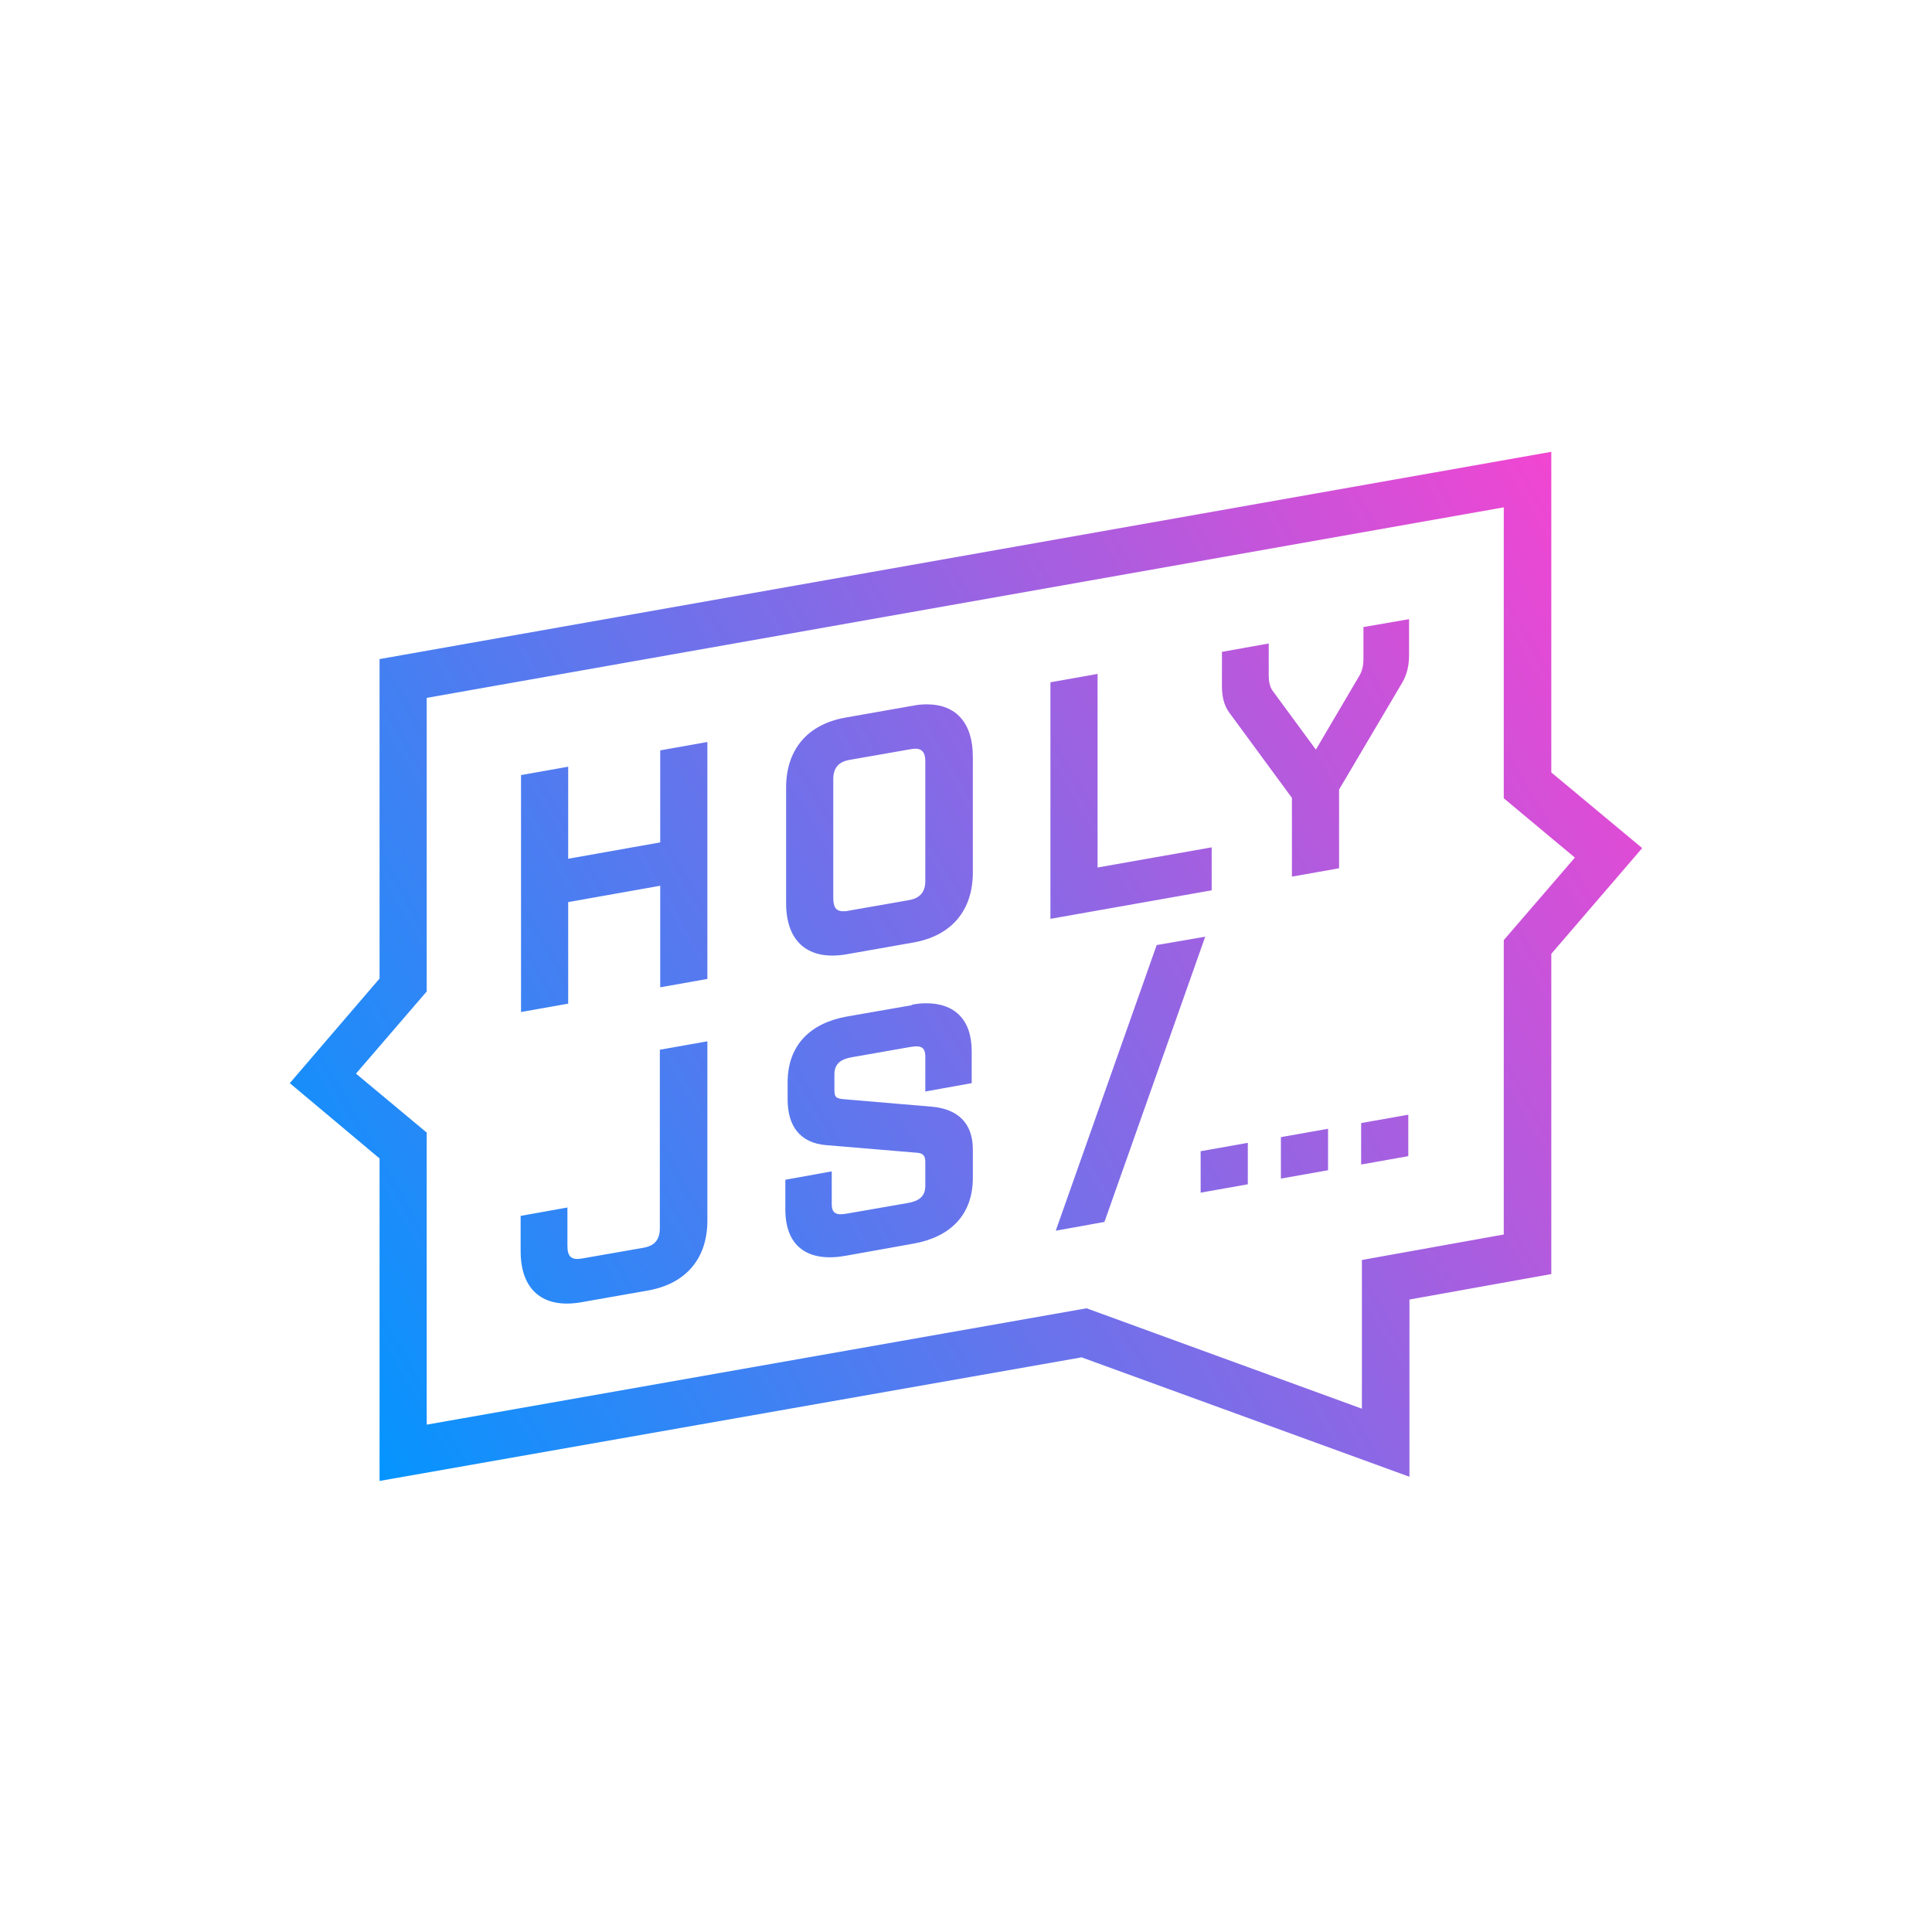 <?xml version="1.0" encoding="UTF-8"?>
<!DOCTYPE svg PUBLIC "-//W3C//DTD SVG 1.1//EN" "http://www.w3.org/Graphics/SVG/1.1/DTD/svg11.dtd">
<!-- Creator: CorelDRAW X6 -->
<svg xmlns="http://www.w3.org/2000/svg" xml:space="preserve" width="50.8mm" height="50.8mm" version="1.1" style="shape-rendering:geometricPrecision; text-rendering:geometricPrecision; image-rendering:optimizeQuality; fill-rule:evenodd; clip-rule:evenodd"
viewBox="0 0 5080 5080"
 xmlns:xlink="http://www.w3.org/1999/xlink">
 <defs>
  <style type="text/css">
   <![CDATA[
    .fil0 {fill:none}
    .fil1 {fill:url(#id0)}
   ]]>
  </style>
  <linearGradient id="id0" gradientUnits="userSpaceOnUse" x1="735.7" y1="3581.72" x2="4344.3" y2="1498.28">
   <stop offset="0" style="stop-color:#0096FF"/>
   <stop offset="1" style="stop-color:#F644D1"/>
  </linearGradient>
 </defs>
 <g id="Слой_x0020_1">
  <rect class="fil0" width="5080" height="5080"/>
  <path class="fil1" d="M998 1732l0 841 -236 275 236 198 0 848 1846 -325 862 314 0 -466 373 -67 0 -842 239 -278 -239 -199 0 -843 -3081 545zm124 1246l-186 -155 186 -216 0 -772 2832 -501 0 765 187 156 -187 217 0 774 -373 67 0 391 -724 -264 -1735 306 0 -769zm2463 -1330l0 85c0,16 -3,32 -12,46l0 0 -113 192 -114 -155c-8,-11 -10,-27 -10,-40l0 0 0 -84 -123 22 0 90c0,24 4,48 18,68l0 0 166 226 0 207 124 -22 0 -207 166 -281c13,-22 18,-47 18,-72l0 0 0 -95 -121 21zm-823 145l0 623 424 -75 0 -113 -300 53 0 -509 -124 22zm-364 63l-176 31c-99,18 -155,84 -155,184l0 0 0 304c0,102 59,152 160,134l0 0 176 -31c99,-18 155,-84 155,-184l0 0 0 -304c0,-89 -44,-138 -121,-138l0 0c-12,0 -25,1 -38,4zm-207 504l0 -311c0,-30 14,-46 43,-51l0 0 160 -28c27,-5 39,4 39,32l0 0 0 314c0,30 -14,46 -44,51l0 0 -160 28c-4,1 -8,1 -12,1l0 0c-20,0 -26,-12 -26,-36zm-455 -387l0 242 -242 43 0 -242 -124 22 0 623 124 -22 0 -267 242 -43 0 267 124 -22 0 -623 -124 22zm1305 513l-265 750 128 -23 265 -750 -128 22zm-643 157l-172 30c-94,17 -155,74 -155,173l0 0 0 45c0,68 31,114 101,120l0 0 239 20c16,1 22,8 22,24l0 0 0 63c0,29 -18,40 -45,45l0 0 -161 28c-24,4 -40,3 -40,-25l0 0 0 -86 -122 22 0 78c0,101 63,139 158,122l0 0 179 -32c95,-17 156,-74 156,-173l0 0 0 -75c0,-69 -40,-106 -107,-112l0 0 -235 -20c-21,-2 -22,-8 -22,-28l0 0 0 -37c0,-29 18,-40 45,-45l0 0 154 -27c24,-4 40,-3 40,25l0 0 0 92 122 -22 0 -84c0,-85 -47,-126 -119,-126l0 0c-12,0 -25,1 -39,4zm-663 117l0 469c0,31 -14,47 -44,52l0 0 -160 28c-28,5 -39,-4 -39,-33l0 0 0 -101 -123 22 0 93c0,102 59,152 160,134l0 0 176 -31c99,-18 155,-84 155,-184l0 0 0 -471 -124 22zm1844 193l0 109 124 -22 0 -109 -124 22zm-211 37l0 109 124 -22 0 -109 -124 22zm-211 37l0 109 124 -22 0 -109 -124 22z"/>
 </g>
</svg>
